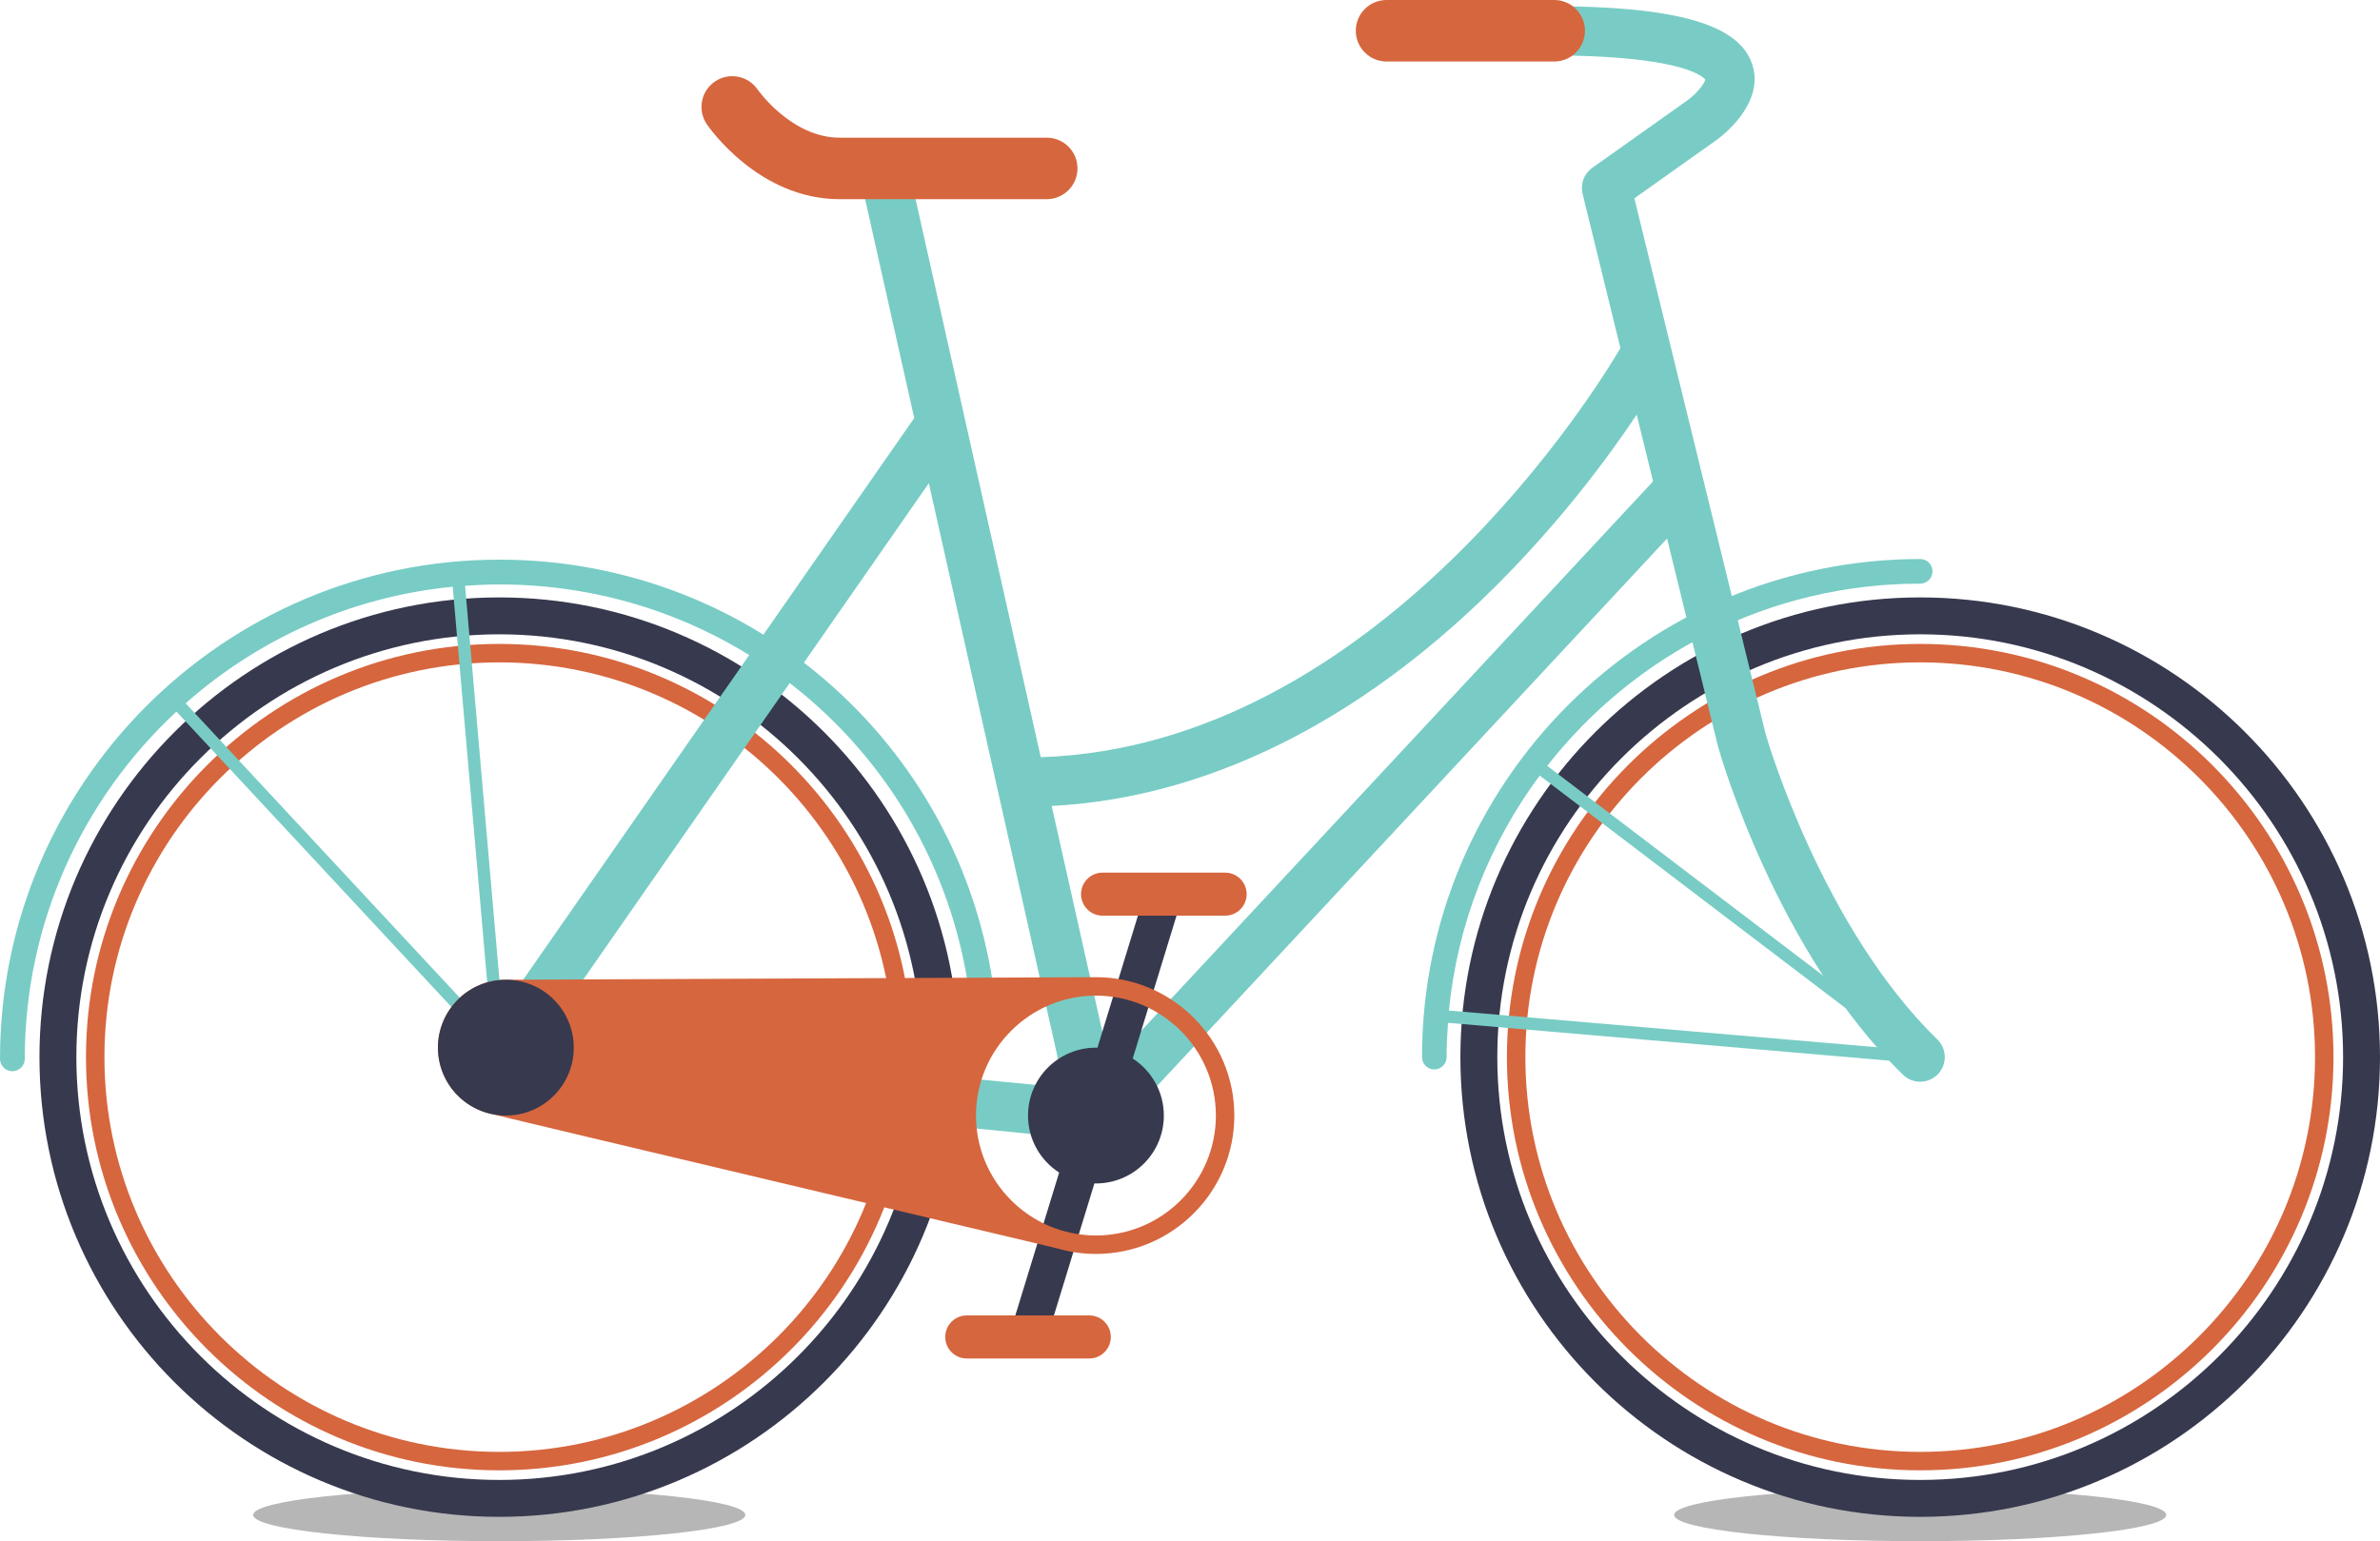 <?xml version="1.0" encoding="UTF-8"?>
<svg id="Lager_2" data-name="Lager 2" xmlns="http://www.w3.org/2000/svg" viewBox="0 0 639.933 414.472">
  <defs>
    <style>
      .cls-1 {
        fill: #78ccc5;
      }

      .cls-1, .cls-2, .cls-3, .cls-4 {
        stroke-width: 0px;
      }

      .cls-2 {
        fill: #37394e;
      }

      .cls-3 {
        fill: #d6663e;
      }

      .cls-4 {
        fill: #b6b6b6;
      }
    </style>
  </defs>
  <g id="Layer_1" data-name="Layer 1">
    <path class="cls-4" d="m200.399,407.407c0,3.901-29.621,7.065-66.157,7.065s-66.157-3.164-66.157-7.065,29.619-7.064,66.157-7.064,66.157,3.164,66.157,7.064Z"/>
    <path class="cls-4" d="m582.458,407.407c0,3.901-29.62,7.065-66.157,7.065s-66.158-3.164-66.158-7.065,29.619-7.064,66.158-7.064,66.157,3.164,66.157,7.064Z"/>
    <path class="cls-2" d="m134.242,407.925c-68.171,0-123.632-55.461-123.632-123.632s55.461-123.631,123.632-123.631,123.631,55.46,123.631,123.631-55.46,123.632-123.631,123.632h0Zm0-237.34c-62.7,0-113.709,51.01-113.709,113.708s51.009,113.708,113.709,113.708,113.708-51.009,113.708-113.708-51.009-113.708-113.708-113.708h0Z"/>
    <path class="cls-3" d="m134.242,395.417c-61.273,0-111.124-49.85-111.124-111.124s49.851-111.124,111.124-111.124,111.124,49.85,111.124,111.124-49.851,111.124-111.124,111.124h0Zm0-217.286c-58.539,0-106.162,47.624-106.162,106.162s47.623,106.162,106.162,106.162,106.162-47.624,106.162-106.162-47.623-106.162-106.162-106.162h0Z"/>
    <path class="cls-2" d="m516.302,407.925c-68.172,0-123.633-55.461-123.633-123.632s55.46-123.631,123.633-123.631,123.631,55.46,123.631,123.631-55.46,123.632-123.631,123.632h0Zm0-237.34c-62.7,0-113.708,51.01-113.708,113.708s51.009,113.708,113.708,113.708,113.707-51.009,113.707-113.708-51.009-113.708-113.707-113.708h0Z"/>
    <path class="cls-3" d="m516.302,395.417c-61.274,0-111.124-49.85-111.124-111.124s49.85-111.124,111.124-111.124,111.123,49.85,111.123,111.124-49.85,111.124-111.123,111.124h0Zm0-217.286c-58.539,0-106.163,47.624-106.163,106.162s47.623,106.162,106.163,106.162,106.162-47.624,106.162-106.162-47.624-106.162-106.162-106.162h0Z"/>
    <path class="cls-1" d="m520.919,279.557c-30.738-29.971-45.466-79.707-46.188-82.198l-16.418-67.012c-.06-.411-.158-.813-.296-1.208l-18.571-75.806,21.982-15.599c1.355-.966,13.131-9.74,9.741-20.335-3.486-10.889-20.426-15.745-54.93-15.745-3.653,0-6.617,2.962-6.617,6.616s2.963,6.615,6.617,6.615c35.878,0,41.65,5.703,42.283,6.508-.208,1.127-2.361,3.815-4.763,5.558l-25.636,18.193c-2.213,1.57-3.242,4.333-2.596,6.969l10.17,41.513c-5.367,9.166-64.808,106.982-155.857,110.008l-35.216-156.997c-.801-3.565-4.346-5.81-7.904-5.007-3.566.8-5.808,4.337-5.008,7.903l14.106,62.895-117.006,168.084c-.071.102-.111.213-.177.317-.117.189-.226.382-.324.582-.098.204-.184.409-.26.619-.07.19-.13.38-.182.577-.065.241-.11.48-.147.724-.015.108-.051.207-.063.316-.008.084.007.165,0,.249-.012.243-.009.483.004.724.009.203.021.403.048.602.031.215.079.424.131.634.051.208.101.413.171.612.071.202.16.394.249.588.089.191.176.38.281.56.108.186.234.36.36.536.126.173.252.344.393.504.136.152.283.293.433.434.174.163.351.32.543.464.068.052.121.116.193.165.126.087.258.15.387.228.119.072.236.148.362.212.346.179.701.335,1.063.447.003.002.007.004.009.004.393.122.792.194,1.194.24.04.005.078.02.119.024l160.432,15.713c.2.02.399.028.596.03.015,0,.027.003.042.003.003,0,.007-.001.009-.001h.005c.437,0,.866-.048,1.282-.13.034-.007.066-.018.098-.025.02-.004.039-.002.059-.007.112-.025.21-.075.319-.105.249-.07.499-.135.737-.234.051-.022.103-.041.155-.064.135-.06.256-.14.387-.208.2-.105.397-.207.584-.331.06-.039.123-.068.181-.108.11-.078.201-.173.305-.256.173-.138.341-.281.499-.436.07-.067.147-.123.214-.193.003-.004.008-.007.011-.01l148.726-159.685,13.671,55.802c.018.072.035.144.056.215.627,2.233,15.757,55.074,49.715,88.183,1.286,1.255,2.953,1.879,4.619,1.879,1.72,0,3.439-.668,4.737-1.997,2.55-2.616,2.496-6.804-.12-9.354Zm-234.702,12.973l-140.097-13.72,103.628-148.864,36.469,162.584Zm12.167-6.214l-15.606-69.571c41.325-2.126,82.346-22.34,119.085-58.808,17.814-17.684,30.725-35.212,38.216-46.425l4.396,17.949-146.091,156.855Z"/>
    <path class="cls-3" d="m281.442,53.566h-55.684c-21.771,0-35.154-19.34-35.714-20.164-2.565-3.779-1.583-8.921,2.196-11.487,3.767-2.559,8.893-1.587,11.466,2.165.179.256,9.195,12.945,22.052,12.945h55.684c4.568,0,8.27,3.702,8.27,8.27s-3.702,8.27-8.27,8.27h0Z"/>
    <path class="cls-2" d="m304.565,284.672l13.111-42.754-9.488-2.909-13.112,42.757c-.136-.002-.267-.02-.402-.02-10.085,0-18.261,8.176-18.261,18.259,0,6.435,3.337,12.081,8.369,15.333l-13.113,42.755,9.488,2.908,13.112-42.757c.138.003.268.02.406.02,10.083,0,18.258-8.176,18.258-18.259,0-6.435-3.337-12.081-8.367-15.333Z"/>
    <path class="cls-3" d="m329.407,246.252h-32.948c-3.197,0-5.789-2.591-5.789-5.788s2.592-5.789,5.789-5.789h32.948c3.196,0,5.789,2.592,5.789,5.789s-2.593,5.788-5.789,5.788h0Z"/>
    <path class="cls-3" d="m292.887,365.336h-32.947c-3.196,0-5.788-2.591-5.788-5.789s2.592-5.788,5.788-5.788h32.947c3.196,0,5.788,2.591,5.788,5.788s-2.592,5.789-5.788,5.789h0Z"/>
    <path class="cls-1" d="m267.763,270.726c-7.118-68.535-64.52-120.217-133.518-120.217C60.222,150.51,0,210.73,0,284.753c0,1.84,1.493,3.331,3.333,3.331s3.33-1.491,3.33-3.331c0-36.846,15.72-70.075,40.781-93.385l85.58,91.954c.016.016.037.023.052.037.116.113.251.198.393.275.05.027.093.07.145.091.195.08.407.128.63.128h.002c.049,0,.097-.002.144-.006.069-.006.122-.043.187-.056.121-.025.241-.052.356-.105.093-.043.174-.102.258-.161.062-.044.133-.067.189-.119.028-.024.037-.058.061-.084.078-.081.134-.174.194-.27.056-.091.114-.177.152-.275.036-.092.048-.188.068-.286.021-.119.042-.232.039-.352,0-.035.014-.064.011-.098l-10.859-124.502c3.042-.217,6.102-.368,9.2-.368,65.575,0,120.125,49.115,126.891,114.243.189,1.83,1.801,3.162,3.659,2.97,1.83-.191,3.157-1.828,2.969-3.659Zm-135.599,6.781l-82.248-88.375c19.559-17.268,44.418-28.657,71.806-31.338l10.442,119.713Z"/>
    <path class="cls-3" d="m294.674,262.791h-.013s-158.209.694-158.645.694c-10.085,0-18.261,8.175-18.261,18.26,0,8.452,5.75,15.542,13.547,17.623.246.171,152.615,36.264,152.615,36.264.01.003.019.002.029.004,3.398,1.025,6.998,1.583,10.728,1.583,20.519,0,37.213-16.693,37.213-37.214s-16.694-37.214-37.213-37.214Zm0,69.465c-17.785,0-32.252-14.468-32.252-32.252s14.466-32.251,32.249-32.252h.004c17.783.001,32.252,14.467,32.252,32.252s-14.468,32.252-32.252,32.252Z"/>
    <path class="cls-2" d="m154.273,281.746c0,10.085-8.174,18.259-18.258,18.259s-18.261-8.175-18.261-18.259,8.176-18.26,18.261-18.26,18.258,8.175,18.258,18.26Z"/>
    <path class="cls-3" d="m417.892,16.539h-45.076c-4.567,0-8.27-3.703-8.27-8.27s3.703-8.27,8.27-8.27h45.076c4.567,0,8.269,3.702,8.269,8.27s-3.702,8.27-8.269,8.27h0Z"/>
    <path class="cls-1" d="m516.302,156.956c1.827,0,3.308-1.481,3.308-3.308s-1.481-3.308-3.308-3.308c-73.862,0-133.953,60.091-133.953,133.953,0,1.827,1.481,3.308,3.308,3.308s3.308-1.482,3.308-3.308c0-3.105.152-6.174.372-9.224l126.825,10.873c.045.004.092.005.136.005h.006c.237,0,.46-.061.667-.153.06-.026.108-.07.165-.103.148-.088.277-.192.393-.321.026-.031.066-.042.089-.074.029-.039.037-.086.061-.126.063-.099.111-.203.152-.317.035-.095.064-.186.081-.285.007-.047.034-.086.037-.133.006-.06-.019-.114-.019-.173-.003-.114-.013-.223-.038-.334-.023-.104-.057-.199-.101-.295-.041-.096-.088-.183-.149-.27-.064-.095-.139-.174-.221-.254-.044-.04-.069-.094-.117-.131l-101.285-77.013c23.328-29.8,59.594-49.008,100.285-49.008Zm-5.542,125.201l-121.175-10.389c2.307-23.515,11.036-45.17,24.406-63.191l96.769,73.579Z"/>
  </g>
</svg>